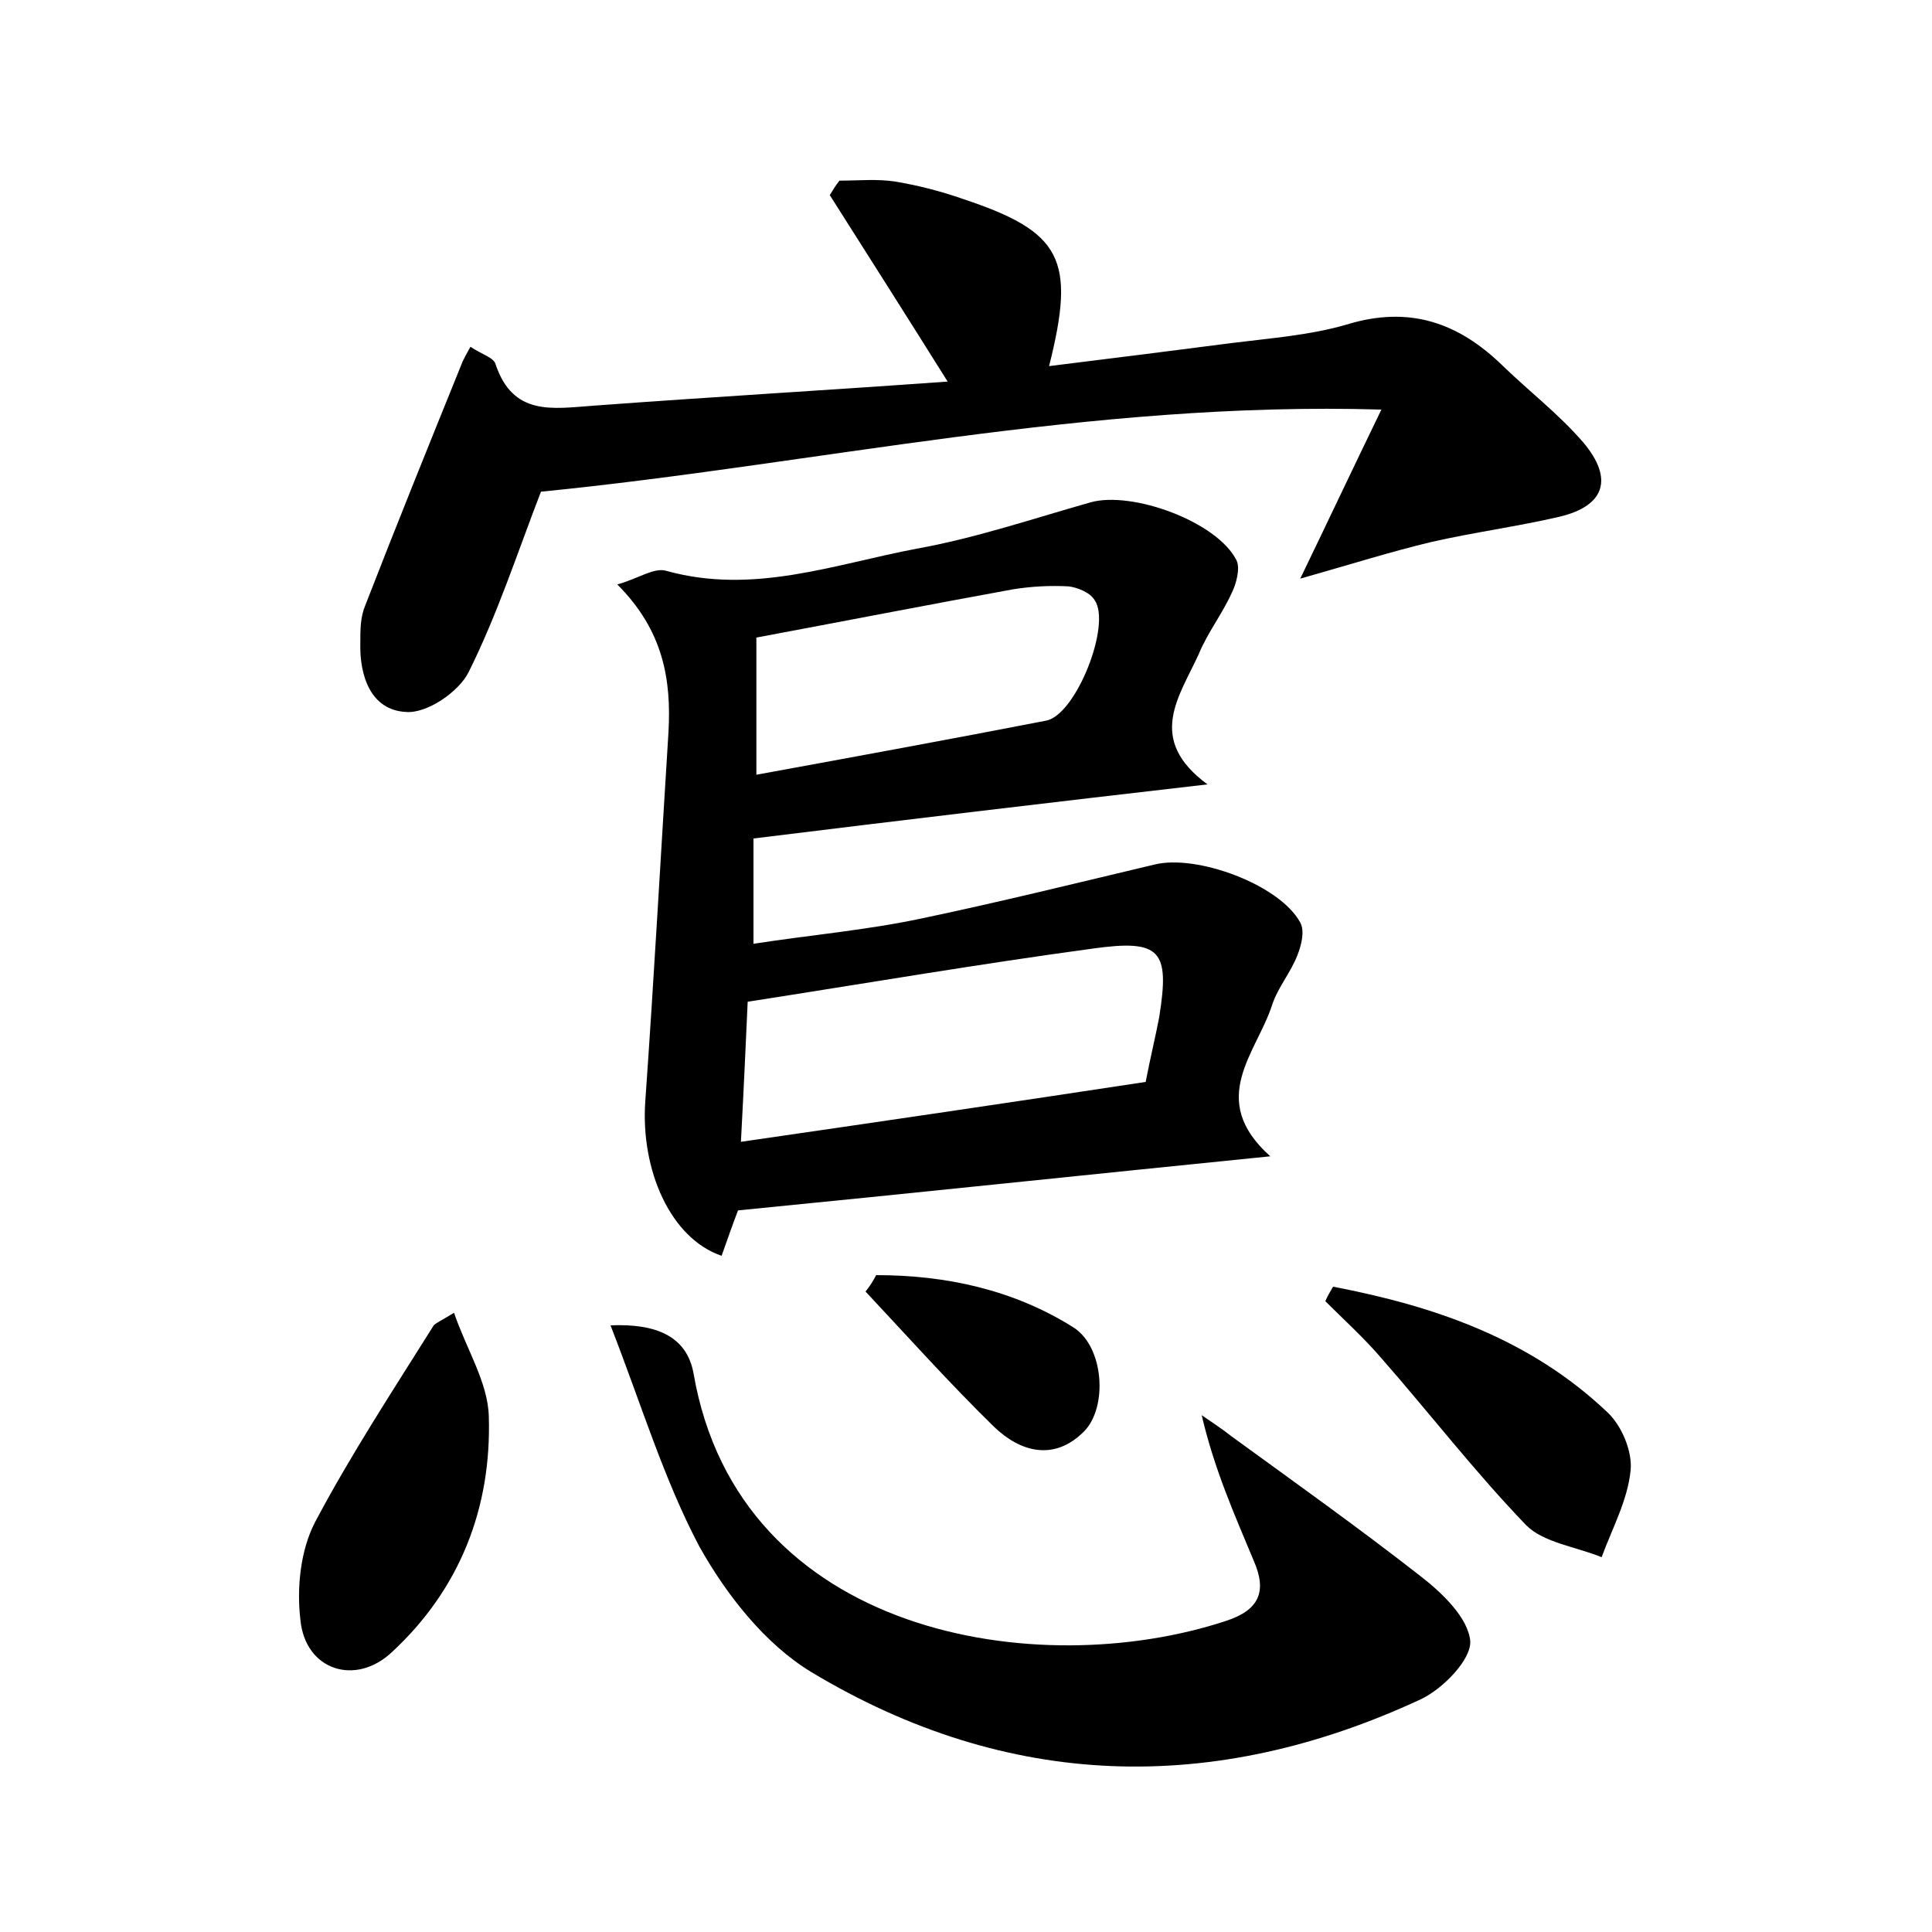 <?xml version="1.0" encoding="utf-8"?>
<!-- Generator: Adobe Illustrator 22.0.0, SVG Export Plug-In . SVG Version: 6.00 Build 0)  -->
<svg version="1.1" id="图层_1" xmlns="http://www.w3.org/2000/svg" xmlns:xlink="http://www.w3.org/1999/xlink" x="0px" y="0px"
	 viewBox="0 0 200 200" style="enable-background:new 0 0 200 200;" xml:space="preserve">
<style type="text/css">
	.st1{fill:#010000;}
	.st4{fill:#fbfafc;}
</style>
<g>
	
	<path d="M125,81.2c-16.5,1.9-31.6,3.7-47,5.6c0,3.4,0,6.7,0,10.9c5.8-0.9,11.6-1.4,17.3-2.6c8.1-1.7,16.2-3.7,24.2-5.6
		c4.4-1.1,13,2.1,15.1,6c0.5,0.9,0.1,2.4-0.3,3.4c-0.7,1.8-2,3.3-2.6,5.1c-1.6,5-6.8,9.8-0.2,15.7c-18.9,1.9-36.8,3.8-55.1,5.6
		c-0.5,1.3-1.1,3-1.7,4.7c-5.3-1.8-8.4-8.9-7.9-16c0.9-12.7,1.6-25.5,2.4-38.2c0.3-5.4-0.5-10.5-5.3-15.3c2.2-0.6,3.8-1.8,5.1-1.4
		c9,2.5,17.4-0.7,25.9-2.3c6.1-1.1,12-3.1,18-4.8c4.3-1.2,13.1,2,15.1,6c0.4,0.8,0,2.4-0.5,3.4c-1,2.2-2.5,4.1-3.4,6.3
		C122.1,72.1,118.6,76.5,125,81.2z M118.6,112c0.5-2.6,1-4.6,1.4-6.7c1.1-6.9,0.2-8.1-6.9-7.1c-11.8,1.6-23.5,3.6-35.7,5.5
		c-0.2,4.4-0.4,8.9-0.7,14.5C91.2,116.1,104.8,114.1,118.6,112z M78.3,80.2c10.4-1.9,20.2-3.7,30-5.6c3.1-0.6,6.8-10,5-12.5
		c-0.5-0.8-1.8-1.3-2.7-1.4c-1.9-0.1-3.8,0-5.7,0.3c-8.8,1.6-17.5,3.3-26.6,5C78.3,70.3,78.3,74.7,78.3,80.2z"/>
	<path d="M134.6,59.9c2.9-6,5.3-11.1,8.4-17.5c-30.3-0.9-58.7,5.7-87,8.5c-2.4,6.2-4.5,12.7-7.5,18.7c-1,2-4.3,4.3-6.5,4.1
		c-3.6-0.2-4.8-3.7-4.7-7.2c0-1.3,0-2.6,0.5-3.8c3.3-8.5,6.7-16.9,10.1-25.3c0.2-0.4,0.4-0.8,0.8-1.5c1.2,0.8,2.4,1.1,2.6,1.8
		c1.8,5.4,5.9,4.6,10.1,4.3c12.1-0.9,24.2-1.6,36.7-2.5c-4.2-6.7-8.2-13-12.2-19.3c0.3-0.5,0.6-1,1-1.5c1.9,0,3.9-0.2,5.8,0.1
		c2.4,0.4,4.7,1,7,1.8c10.2,3.4,11.7,6.2,8.9,17.3c6.5-0.8,12.8-1.6,19-2.4c4-0.5,8-0.8,11.8-1.9c6.5-2,11.6-0.2,16.2,4.3
		c2.8,2.7,5.8,5,8.3,7.9c3.2,3.8,2.2,6.6-2.5,7.7c-4.3,1-8.8,1.6-13.2,2.6C144,57.1,139.9,58.4,134.6,59.9z"/>
	<path d="M63.2,137.2c4.7-0.2,7.9,1.1,8.6,5c4.7,27.2,35.7,32,55.1,25.6c3.4-1.1,4.3-3,2.9-6.2c-2-4.8-4.1-9.5-5.4-15.1
		c1,0.7,2.1,1.4,3.1,2.2c6.6,4.8,13.2,9.5,19.6,14.5c2.2,1.7,4.9,4.3,5.1,6.7c0.1,1.9-2.8,4.9-5.1,6c-21.5,10-42.8,9.4-63.1-2.8
		c-4.8-2.9-8.8-8-11.6-13C68.7,153.1,66.4,145.4,63.2,137.2z"/>
	<path d="M47,135.9c1.3,3.8,3.5,7.2,3.6,10.7c0.3,9.5-3,17.9-10,24.4c-3.8,3.6-9,1.9-9.5-3.3c-0.4-3.3,0-7.2,1.5-10.1
		c3.7-7,8.1-13.7,12.3-20.4C45.2,136.9,45.7,136.7,47,135.9z"/>
	<path d="M138,133.2c10.5,2,20.4,5.4,28.4,13c1.5,1.4,2.6,4.1,2.4,6c-0.3,3.1-1.9,6-3,9c-2.7-1.1-6-1.5-7.8-3.3
		c-5.3-5.5-10-11.6-15-17.3c-1.8-2.1-3.9-4-5.8-5.9C137.4,134.2,137.7,133.7,138,133.2z"/>
	<path d="M90.7,132c7.2,0,14.2,1.5,20.4,5.4c3.2,2,3.6,8.3,1.1,10.8c-3.1,3.1-6.6,2.1-9.3-0.5c-4.6-4.5-8.9-9.3-13.3-14
		C90,133.2,90.4,132.6,90.7,132z"/>
	
	
</g>
</svg>
